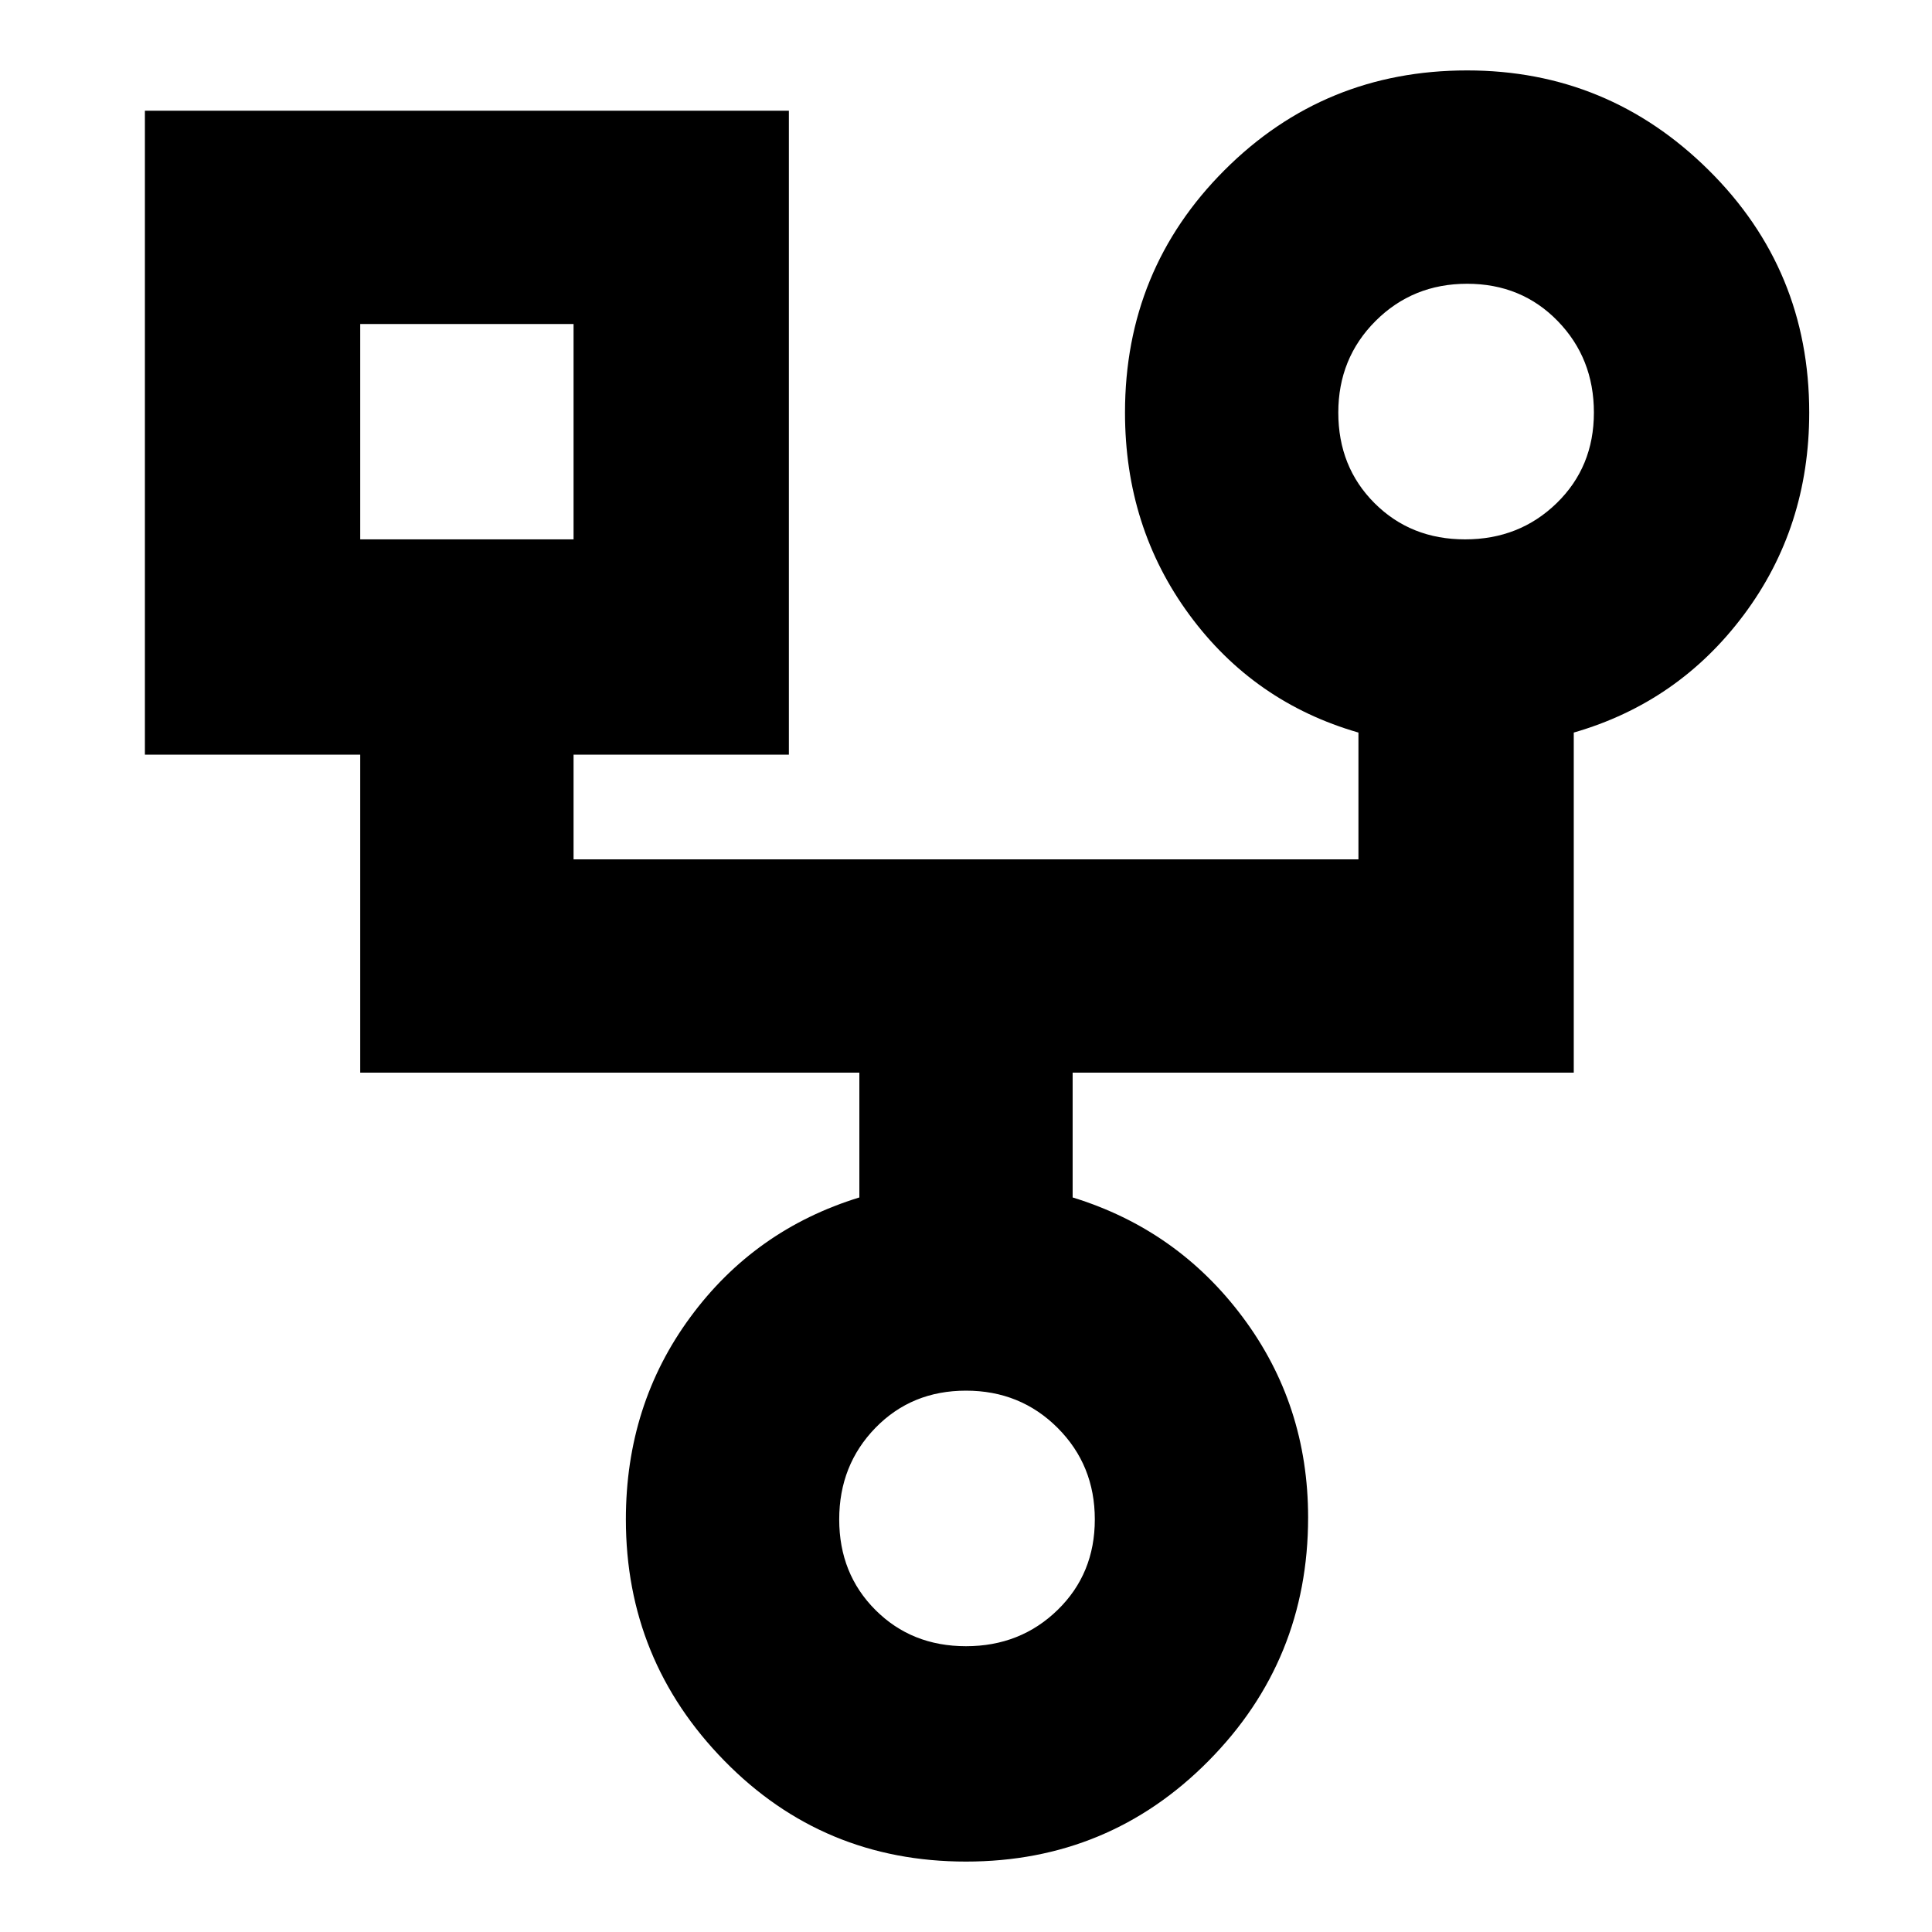 <svg xmlns="http://www.w3.org/2000/svg" height="40" width="40"><path d="M20 38.542q-2.958 0-5-2.084-2.042-2.083-2.042-5 0-2.375 1.334-4.187 1.333-1.813 3.5-2.479v-2.584H7.458v-6.583H3V2.292h13.333v13.333h-4.458v2.167h16.25v-2.625q-2.167-.625-3.5-2.438-1.333-1.812-1.333-4.187 0-2.959 2.062-5.021 2.063-2.063 5.021-2.063 2.917 0 5 2.063 2.083 2.062 2.083 5.021 0 2.375-1.354 4.187-1.354 1.813-3.521 2.438v7.041H22.208v2.584q2.167.666 3.521 2.479 1.354 1.812 1.354 4.146 0 2.958-2.062 5.041-2.063 2.084-5.021 2.084Zm10.333-27.375q1.125 0 1.896-.75.771-.75.771-1.875t-.75-1.896q-.75-.771-1.875-.771t-1.896.771q-.771.771-.771 1.896t.75 1.875q.75.75 1.875.75Zm-22.875 0h4.417V6.708H7.458ZM20 34.083q1.125 0 1.896-.75.771-.75.771-1.875t-.771-1.896q-.771-.77-1.896-.77t-1.875.77q-.75.771-.75 1.896t.75 1.875q.75.75 1.875.75ZM9.667 8.958Zm20.708-.416ZM20 31.458Z"/></svg>